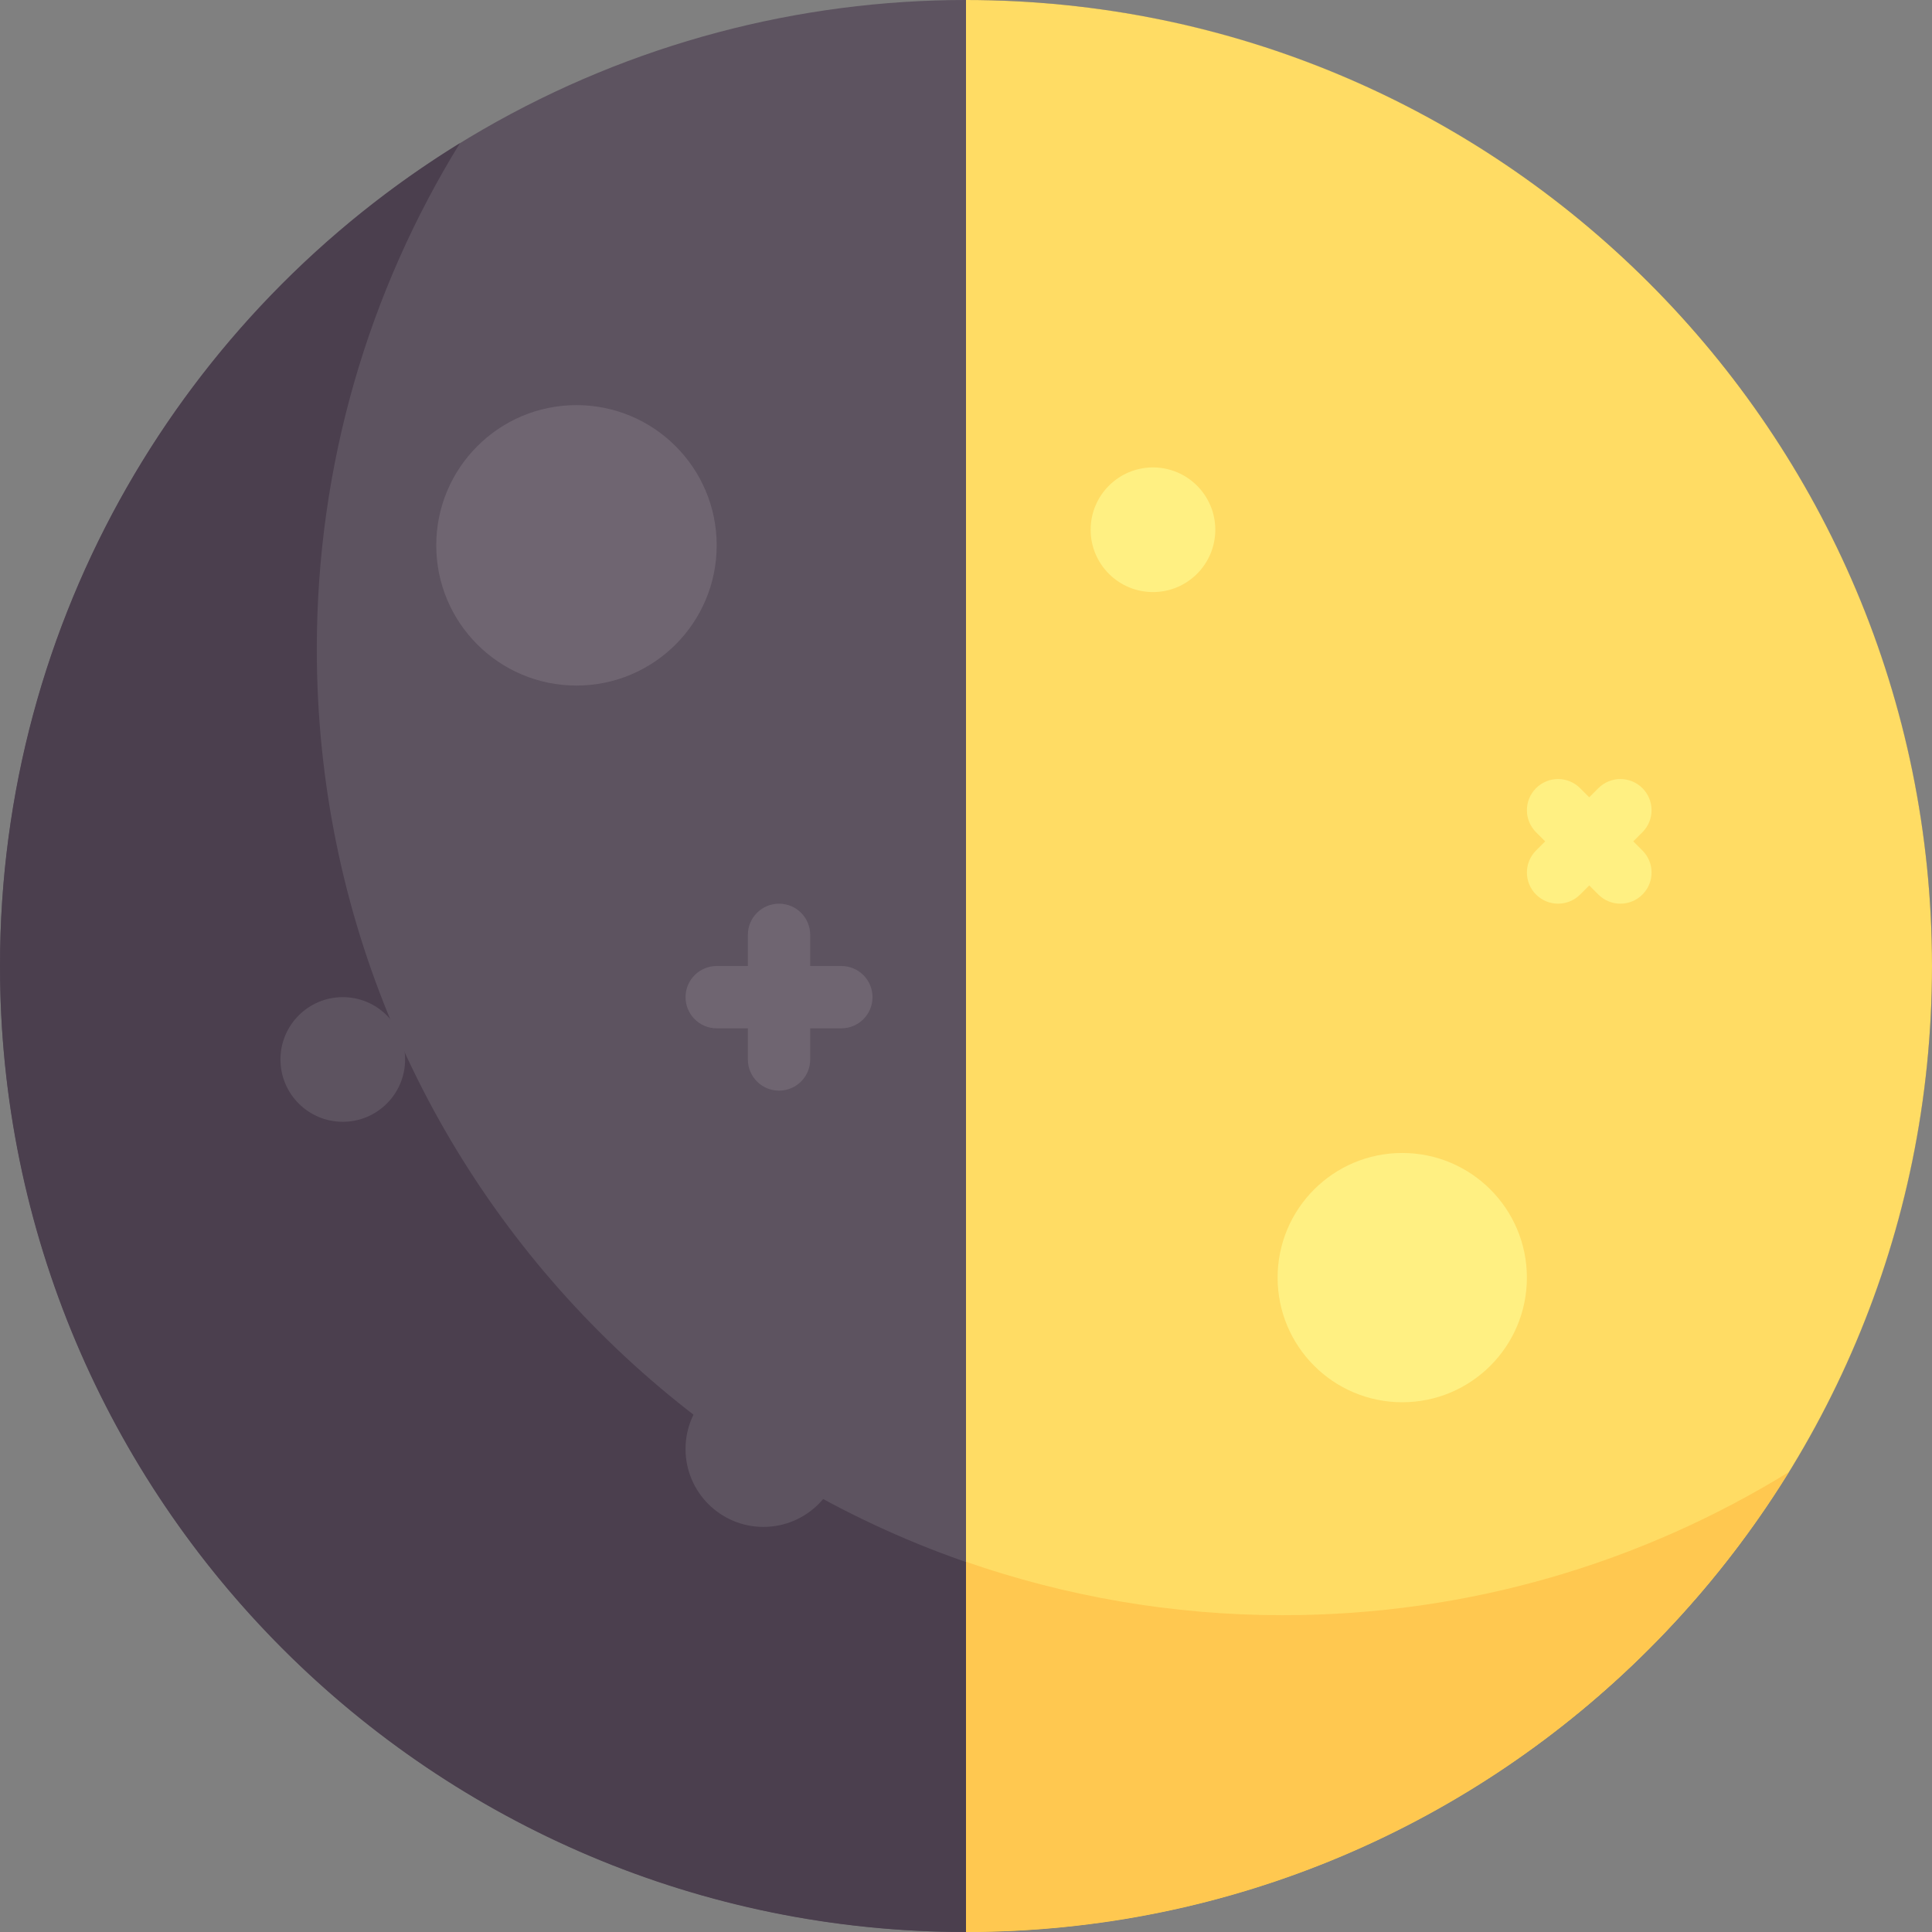 <?xml version="1.0" encoding="iso-8859-1"?>
<!-- Generator: Adobe Illustrator 19.0.0, SVG Export Plug-In . SVG Version: 6.00 Build 0)  -->
<svg version="1.1" id="Capa_1" xmlns="http://www.w3.org/2000/svg" xmlns:xlink="http://www.w3.org/1999/xlink" x="0px" y="0px"
	 viewBox="0 0 512 512" style="enable-background:new 0 0 512 512;" xml:space="preserve">
<rect x="0" y="0" width="512" height="512" fill="#808080" stroke="none"/>
<circle style="fill:#5D5360;" cx="256" cy="256" r="256"/>
<path style="fill:#4B3F4E;" d="M339.957,428.043c-141.385,0-256-114.615-256-256c0-49.18,13.896-95.102,37.935-134.107
	C48.766,83.005,0,163.795,0,256c0,141.385,114.615,256,256,256c92.205,0,172.996-48.766,218.065-121.893
	C435.059,414.147,389.138,428.043,339.957,428.043z"/>
<path style="fill:#FFDC64;" d="M512,256C512,114.615,397.385,0,256,0v512C397.385,512,512,397.385,512,256z"/>
<path style="fill:#FFC850;" d="M339.958,428.043c-29.419,0-57.649-5.026-83.958-14.159V512c92.205,0,172.996-48.766,218.065-121.893
	C435.059,414.147,389.137,428.043,339.958,428.043z"/>
<circle style="fill:#5D5360;" cx="202.32" cy="384" r="20.645"/>
<circle style="fill:#FFF082;" cx="305.55" cy="140.39" r="16.516"/>
<circle style="fill:#6F6571;" cx="152.77" cy="144.52" r="37.16"/>
<circle style="fill:#FFF082;" cx="371.61" cy="338.58" r="33.03"/>
<path style="fill:#6F6571;" d="M222.968,256h-8.258v-8.258c0-4.565-3.694-8.258-8.258-8.258s-8.258,3.694-8.258,8.258V256h-8.258
	c-4.565,0-8.258,3.694-8.258,8.258s3.694,8.258,8.258,8.258h8.258v8.258c0,4.565,3.694,8.258,8.258,8.258s8.258-3.694,8.258-8.258
	v-8.258h8.258c4.565,0,8.258-3.694,8.258-8.258S227.532,256,222.968,256z"/>
<path style="fill:#FFF082;" d="M432.839,222.968l2.419-2.419c3.226-3.226,3.226-8.452,0-11.677c-3.226-3.226-8.452-3.226-11.677,0
	l-2.419,2.419l-2.419-2.419c-3.226-3.226-8.452-3.226-11.677,0c-3.226,3.226-3.226,8.452,0,11.677l2.419,2.419l-2.419,2.419
	c-3.226,3.226-3.226,8.452,0,11.677c1.613,1.613,3.726,2.419,5.839,2.419s4.226-0.806,5.839-2.419l2.419-2.419l2.419,2.419
	c1.613,1.613,3.726,2.419,5.839,2.419c2.113,0,4.226-0.806,5.839-2.419c3.226-3.226,3.226-8.452,0-11.677L432.839,222.968z"/>
<circle style="fill:#5D5360;" cx="90.84" cy="280.77" r="16.516"/>
<g>
</g>
<g>
</g>
<g>
</g>
<g>
</g>
<g>
</g>
<g>
</g>
<g>
</g>
<g>
</g>
<g>
</g>
<g>
</g>
<g>
</g>
<g>
</g>
<g>
</g>
<g>
</g>
<g>
</g>
</svg>
